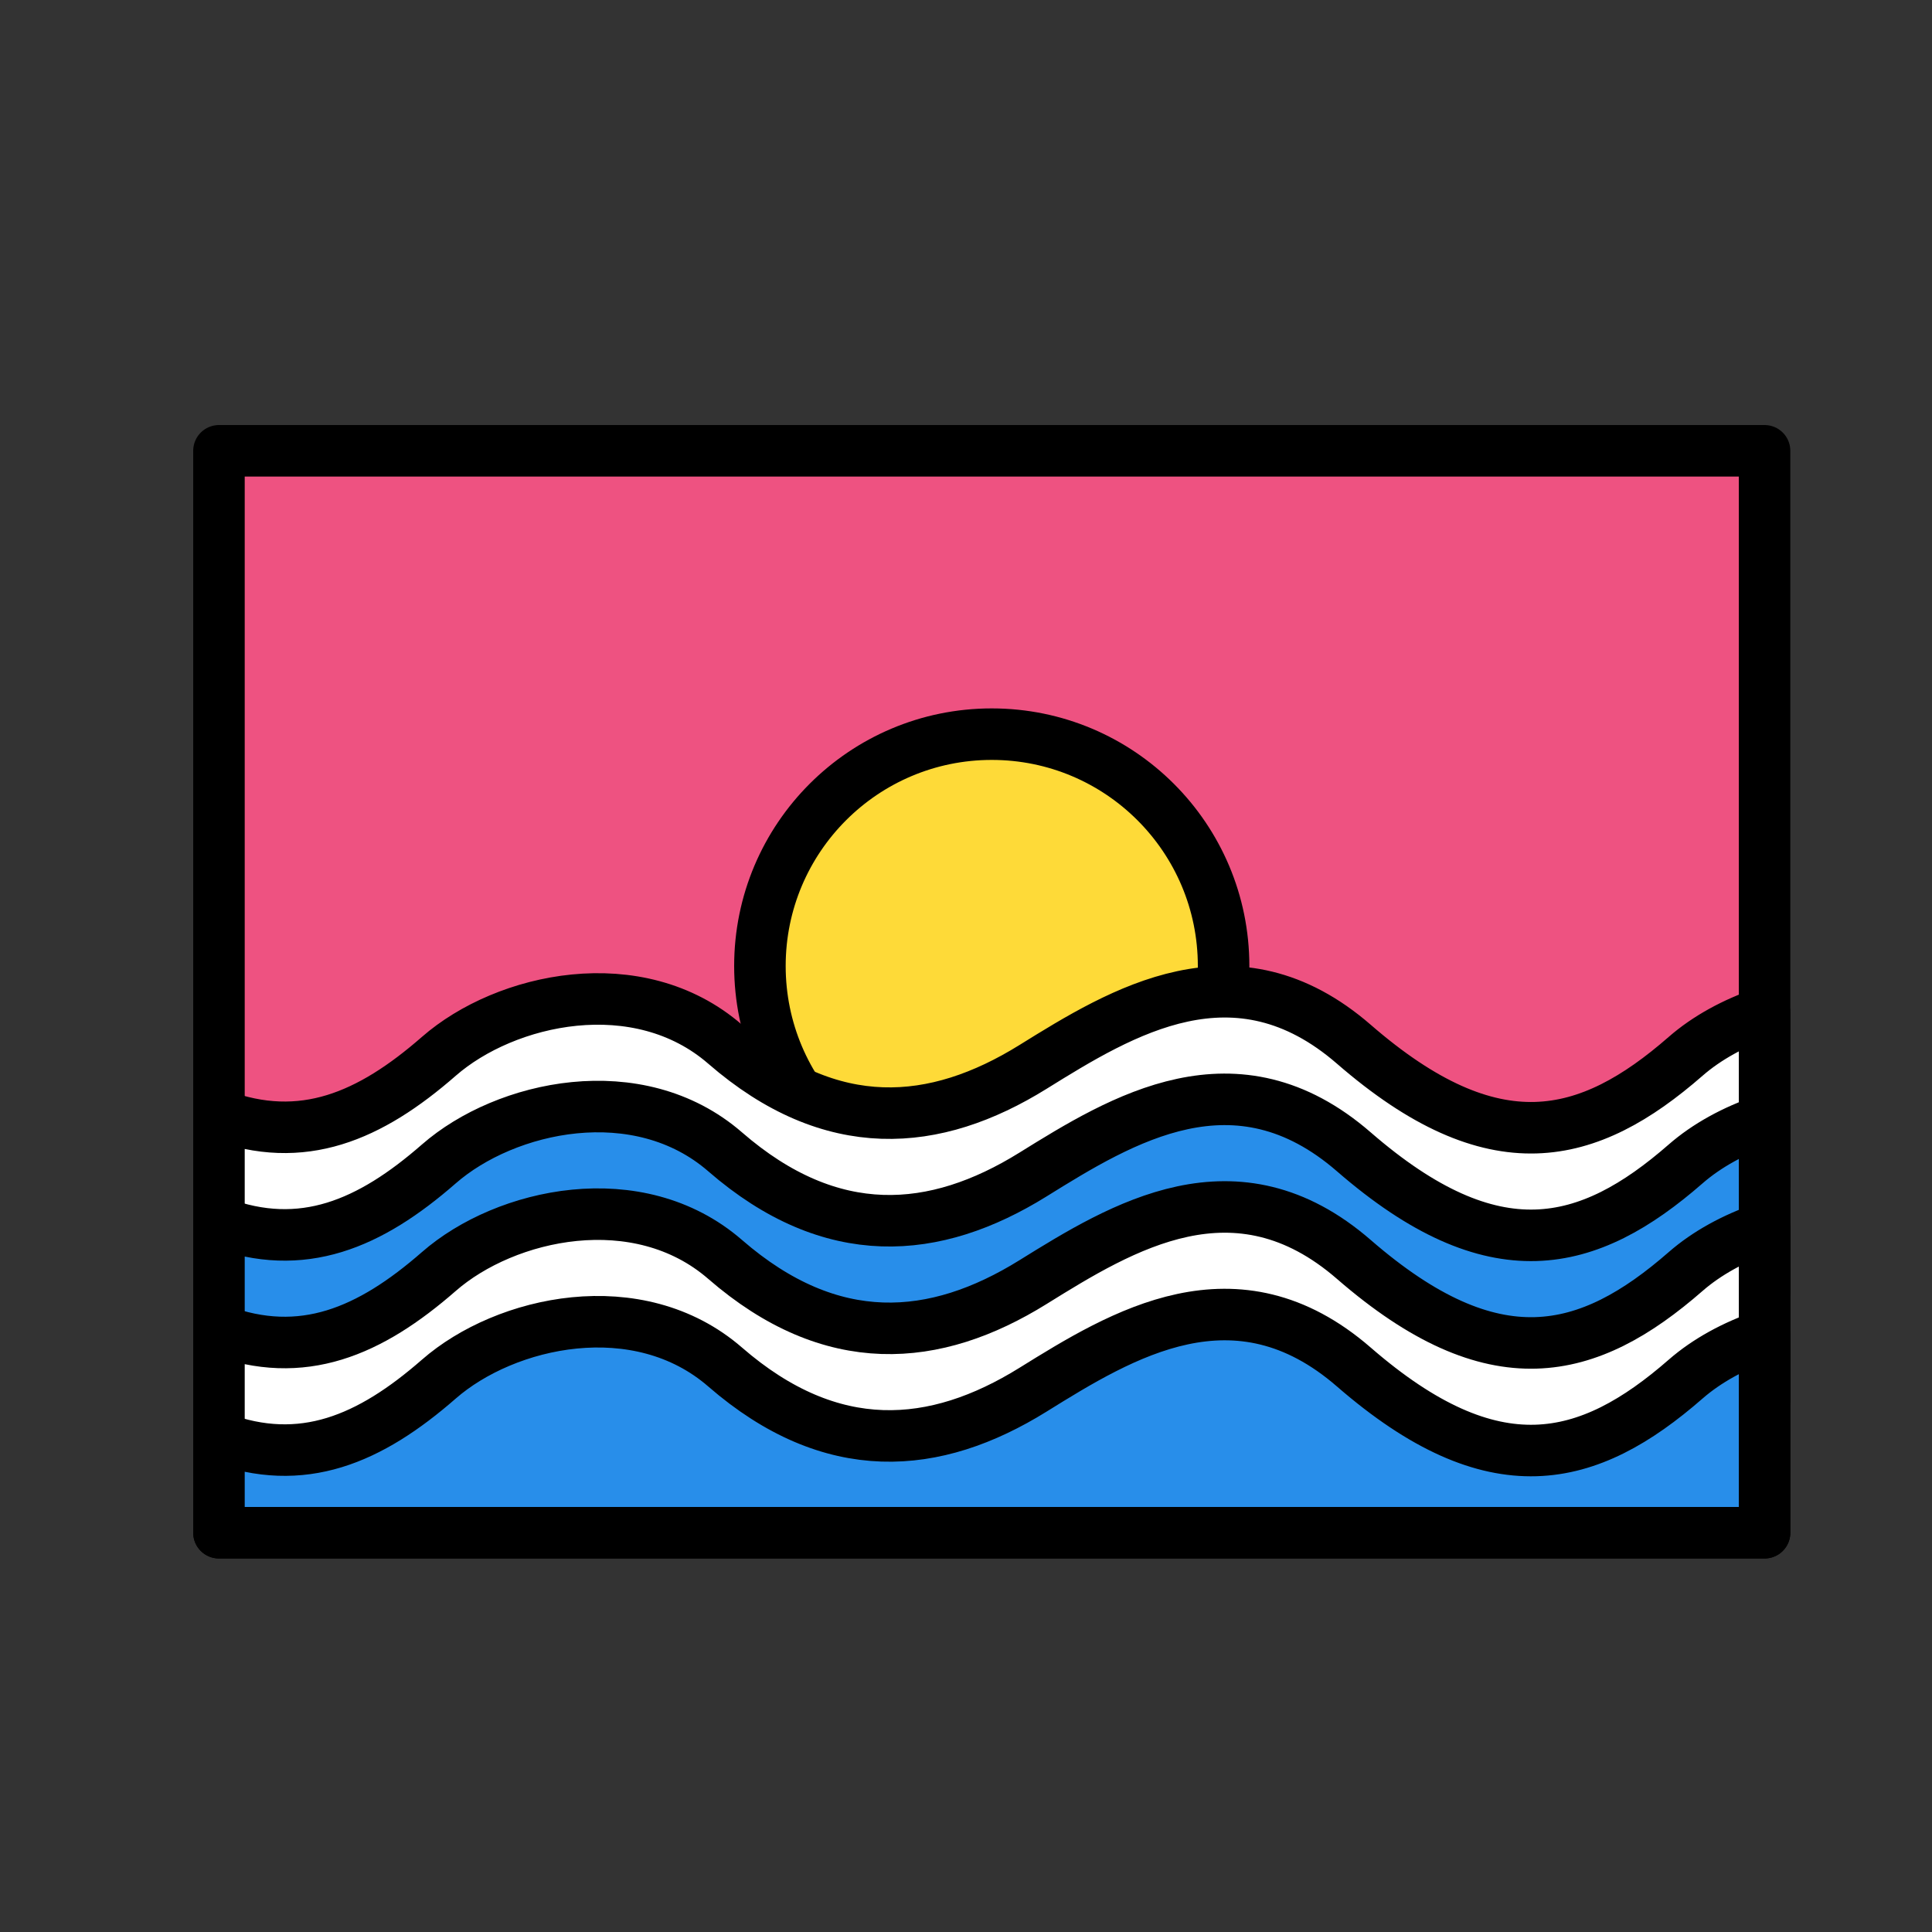 <?xml version="1.0" ?><svg id="Kiribati" style="enable-background:new 0 0 300 300;" version="1.1" viewBox="0 0 300 300" xml:space="preserve" xmlns="http://www.w3.org/2000/svg" xmlns:xlink="http://www.w3.org/1999/xlink"><rect x="0" y="0" width="300" height="300" fill="#333333" stroke="none"/><g><rect height="168" style="fill:#EE5281;stroke:#000000;stroke-width:8;stroke-linecap:round;stroke-linejoin:round;stroke-miterlimit:10;" width="240" x="34" y="70"/><circle cx="154" cy="150" r="36" style="fill:#FEDA38;stroke:#000000;stroke-width:8;stroke-linecap:round;stroke-linejoin:round;stroke-miterlimit:10;"/><path d="   M274,157.235c-4.731,1.589-9.006,3.953-12.254,6.79c-15.118,13.203-29.803,16.974-51.522-1.877   c-18.34-15.918-35.967-5.082-49.842,3.538c-15.182,9.431-31.259,10.803-47.783-3.538c-13.514-11.729-34.103-7.163-44.454,1.877   C57.44,173.376,46.929,177.917,34,173.106v26.732c12.929,4.811,23.44,0.27,34.146-9.081c10.35-9.04,30.94-13.606,44.454-1.877   c16.523,14.342,32.601,12.969,47.783,3.538c13.875-8.619,31.501-19.456,49.842-3.538c21.719,18.851,36.404,15.081,51.522,1.877   c3.249-2.838,7.524-5.202,12.254-6.79V157.235z" style="fill:#FFFFFF;stroke:#000000;stroke-width:8;stroke-linecap:round;stroke-linejoin:round;stroke-miterlimit:10;"/><path d="   M274,173.943c-4.731,1.589-9.006,3.953-12.254,6.79c-15.118,13.203-29.803,16.974-51.522-1.877   c-18.34-15.918-35.967-5.082-49.842,3.538c-15.182,9.431-31.259,10.803-47.783-3.538c-13.514-11.729-34.103-7.163-44.454,1.877   C57.44,190.084,46.929,194.625,34,189.814v26.732c12.929,4.811,23.44,0.27,34.146-9.081c10.35-9.04,30.94-13.606,44.454-1.877   c16.523,14.342,32.601,12.969,47.783,3.538c13.875-8.619,31.501-19.456,49.842-3.538c21.719,18.851,36.404,15.081,51.522,1.877   c3.249-2.838,7.524-5.202,12.254-6.79V173.943z" style="fill:#288EEA;stroke:#000000;stroke-width:8;stroke-linecap:round;stroke-linejoin:round;stroke-miterlimit:10;"/><path d="   M274,190.651c-4.731,1.589-9.006,3.953-12.254,6.79c-15.118,13.203-29.803,16.974-51.522-1.877   c-18.34-15.918-35.967-5.082-49.842,3.538c-15.182,9.431-31.259,10.804-47.783-3.538c-13.514-11.729-34.103-7.163-44.454,1.877   C57.44,206.792,46.929,211.333,34,206.522v22.365h28.111c2.015-1.388,4.022-2.955,6.035-4.713   c10.35-9.04,30.94-13.606,44.454-1.877c3.206,2.783,6.394,4.944,9.563,6.59h32.586c1.89-0.897,3.77-1.895,5.634-3.052   c13.875-8.619,31.501-19.456,49.842-3.538c3.067,2.663,5.975,4.806,8.78,6.59h36.708c2.015-1.388,4.022-2.955,6.035-4.713   c3.249-2.838,7.524-5.202,12.254-6.79V190.651z" style="fill:#FFFFFF;stroke:#000000;stroke-width:8;stroke-linecap:round;stroke-linejoin:round;stroke-miterlimit:10;"/><path d="   M274,238v-13.67v-16.972c-4.731,1.589-9.006,3.953-12.254,6.79c-15.118,13.203-29.803,16.974-51.522-1.877   c-18.34-15.918-35.967-5.082-49.842,3.538c-15.182,9.431-31.259,10.804-47.783-3.538c-13.514-11.729-34.103-7.163-44.454,1.877   C57.44,223.499,46.929,228.04,34,223.229v9.974V238H274z" style="fill:#288EEA;stroke:#000000;stroke-width:8;stroke-linecap:round;stroke-linejoin:round;stroke-miterlimit:10;"/></g><g/><g/><g/><g/><g/><g/><g/><g/><g/><g/><g/><g/><g/><g/><g/></svg>